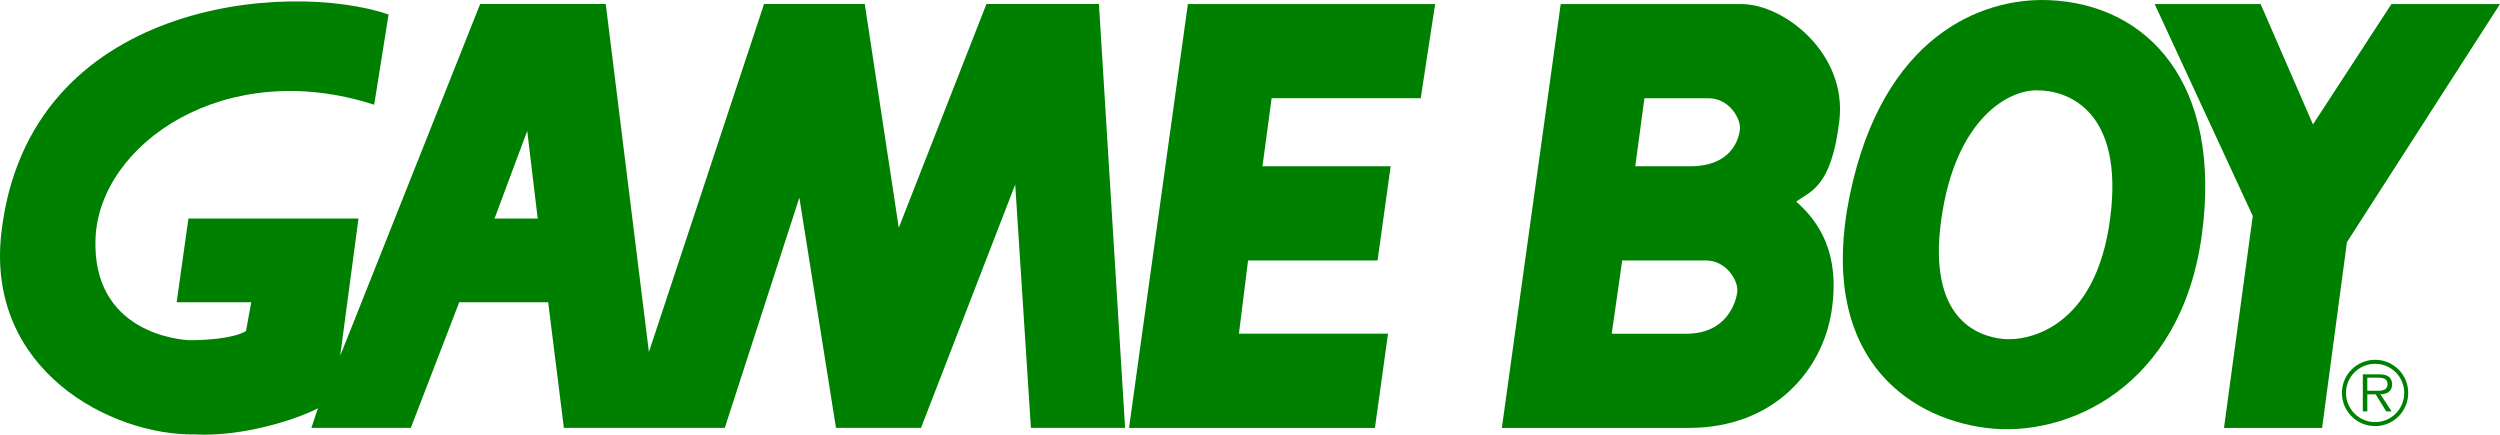 <?xml version="1.0" encoding="UTF-8" standalone="no"?>
<!-- Generator: Adobe Illustrator 13.0.0, SVG Export Plug-In . SVG Version: 6.00 Build 14948)  -->

<svg
   xmlns:dc="http://purl.org/dc/elements/1.1/"
   xmlns:cc="http://creativecommons.org/ns#"
   xmlns:rdf="http://www.w3.org/1999/02/22-rdf-syntax-ns#"
   xmlns:svg="http://www.w3.org/2000/svg"
   xmlns="http://www.w3.org/2000/svg"
   xmlns:sodipodi="http://sodipodi.sourceforge.net/DTD/sodipodi-0.dtd"
   xmlns:inkscape="http://www.inkscape.org/namespaces/inkscape"
   version="1.2"
   id="svg2"
   sodipodi:version="0.32"
   inkscape:version="0.92.1 r15371"
   sodipodi:docname="system.svg"
   x="0px"
   y="0px"
   width="566.929px"
   height="98.574px"
   viewBox="0 0 566.929 98.574"
   xml:space="preserve"><defs
     id="defs48" /><sodipodi:namedview
     height="200px"
     width="1000px"
     id="base"
     bordercolor="#666666"
     guidetolerance="10.0"
     inkscape:cx="652.10241"
     objecttolerance="10.0"
     inkscape:zoom="0.70710678"
     inkscape:cy="-180.96718"
     gridtolerance="10.0"
     pagecolor="#ffffff"
     borderopacity="1.0"
     inkscape:window-x="-4"
     inkscape:pageshadow="2"
     inkscape:current-layer="svg2"
     inkscape:window-width="1440"
     inkscape:window-y="-4"
     inkscape:pageopacity="0.0"
     inkscape:window-height="844"
     showgrid="false"
     inkscape:window-maximized="0" /><g
     id="g45"
     style="fill:#008000"><linearGradient
       id="_43443024_1_"
       gradientUnits="userSpaceOnUse"
       x1="527.771"
       y1="-0.713"
       x2="527.771"
       y2="98.787"><stop
         offset="0.005"
         style="stop-color:#2E5C92"
         id="stop3" /><stop
         offset="1"
         style="stop-color:#2E3192"
         id="stop5" /></linearGradient><polygon
       id="_43443024"
       fill="url(#_43443024_1_)"
       points="488.615,0.917 512.644,0.917 524.513,28.215 542.312,0.917    566.927,0.917 532.22,54.913 526.585,97.041 504.337,97.041 510.863,48.973  "
       style="fill:#008000" /><linearGradient
       id="_43441624_1_"
       gradientUnits="userSpaceOnUse"
       x1="290.738"
       y1="-0.713"
       x2="290.738"
       y2="98.787"><stop
         offset="0.005"
         style="stop-color:#2E5C92"
         id="stop9" /><stop
         offset="1"
         style="stop-color:#2E3192"
         id="stop11" /></linearGradient><polygon
       id="_43441624"
       fill="url(#_43441624_1_)"
       points="311.798,97.041 314.765,75.671 280.951,75.671 283.027,59.066    312.392,59.066 315.363,37.706 286.291,37.706 288.369,22.276 322.181,22.276 325.447,0.917 269.379,0.917 256.029,97.041  "
       style="fill:#008000" /><linearGradient
       id="_43775888_1_"
       gradientUnits="userSpaceOnUse"
       x1="127.571"
       y1="-0.713"
       x2="127.571"
       y2="98.787"><stop
         offset="0.005"
         style="stop-color:#2E5C92"
         id="stop15" /><stop
         offset="1"
         style="stop-color:#2E3192"
         id="stop17" /></linearGradient><path
       id="_43775888"
       fill="url(#_43775888_1_)"
       d="M112.146,49.565l7.416-19.874l2.375,19.874H112.146L112.146,49.565z    M104.137,68.552h20.172l3.563,28.48h36.488l16.91-52.213l8.309,52.213h19.283l21.359-55.179l3.561,55.179h21.359l-5.934-96.119   h-25.514l-19.875,50.728l-7.715-50.728h-22.842l-26.105,78.912l-9.791-78.912h-28.48l-31.744,79.8l4.154-31.149H42.729   l-2.672,18.987h16.912l-1.188,6.526c-2.967,1.778-9.789,2.075-12.459,2.075c-2.67,0-22.545-1.778-21.656-23.139   c0.889-21.359,29.369-41.235,63.188-30.259l3.266-20.47C65.572-4.427,6.354-0.111,0.305,52.828   c-3.559,31.148,24.921,45.982,43.906,45.688c10.977,0.594,23.438-3.561,27.887-5.935l-1.482,4.451h22.547L104.137,68.552   L104.137,68.552z"
       style="fill:#008000" /><linearGradient
       id="_44102912_1_"
       gradientUnits="userSpaceOnUse"
       x1="458.994"
       y1="-0.713"
       x2="458.994"
       y2="98.787"><stop
         offset="0.005"
         style="stop-color:#2E5C92"
         id="stop21" /><stop
         offset="1"
         style="stop-color:#2E3192"
         id="stop23" /></linearGradient><path
       id="_44102912"
       fill="url(#_44102912_1_)"
       d="M464.582,0.028c-15.428-0.594-37.678,8.306-45.094,44.204   c-7.416,35.894,12.459,50.431,30.852,52.804c18.396,2.373,44.205-9.196,48.951-43.609C504.039,19.013,487.125,0.919,464.582,0.028z    M462.208,20.498c6.229,0,19.578,4.154,16.314,29.071c-3.264,24.92-18.689,27.887-24.326,27.292   c-5.639-0.594-17.207-4.447-13.943-27.292C443.515,26.728,455.677,20.201,462.208,20.498L462.208,20.498z"
       style="fill:#008000" /><linearGradient
       id="_44104296_1_"
       gradientUnits="userSpaceOnUse"
       x1="378.921"
       y1="-0.713"
       x2="378.921"
       y2="98.787"><stop
         offset="0.005"
         style="stop-color:#2E5C92"
         id="stop27" /><stop
         offset="1"
         style="stop-color:#2E3192"
         id="stop29" /></linearGradient><path
       id="_44104296"
       fill="url(#_44104296_1_)"
       d="M370.833,37.706h12.461c9.197,0,10.977-5.934,11.271-8.305   c0.297-2.375-2.371-7.122-7.117-7.122h-14.537L370.833,37.706z M365.494,75.677h16.912c9.193,0,11.27-7.118,11.564-9.493   c0.299-2.373-2.371-7.117-7.117-7.117h-18.984L365.494,75.677L365.494,75.677z M340.576,97.038l13.35-96.118h40.938   c9.793,0,24.031,11.274,22.252,26.403c-1.779,15.13-6.527,16.02-9.791,18.393c5.045,4.447,10.088,11.568,8.012,24.918   c-2.078,13.353-13.055,26.403-32.338,26.403L340.576,97.038L340.576,97.038z"
       style="fill:#008000" /><linearGradient
       id="_44106160_1_"
       gradientUnits="userSpaceOnUse"
       x1="538.598"
       y1="-0.713"
       x2="538.598"
       y2="98.787"><stop
         offset="0.005"
         style="stop-color:#2E5C92"
         id="stop33" /><stop
         offset="1"
         style="stop-color:#2E3192"
         id="stop35" /></linearGradient><path
       id="_44106160"
       fill="url(#_44106160_1_)"
       d="M538.619,82.498c-3.66,0-6.615,2.951-6.615,6.593   c0,3.681,2.953,6.634,6.615,6.634c3.641,0,6.592-2.953,6.592-6.634C545.208,85.448,542.255,82.498,538.619,82.498v-0.907   c4.148,0,7.498,3.366,7.498,7.5c0,4.173-3.35,7.538-7.498,7.538c-4.174-0.001-7.539-3.365-7.539-7.538   c0-4.135,3.365-7.499,7.539-7.499V82.498L538.619,82.498z"
       style="fill:#008000" /><linearGradient
       id="_42975192_1_"
       gradientUnits="userSpaceOnUse"
       x1="539.144"
       y1="-0.713"
       x2="539.144"
       y2="98.787"><stop
         offset="0.005"
         style="stop-color:#2E5C92"
         id="stop39" /><stop
         offset="1"
         style="stop-color:#2E3192"
         id="stop41" /></linearGradient><path
       id="_42975192"
       fill="url(#_42975192_1_)"
       d="M536.839,85.639h2.402c1.045,0,2.182,0.156,2.182,1.457   c0,1.711-1.828,1.516-3.01,1.516l-1.574-0.002v0.809h1.893l2.4,3.878h1.219l-2.539-3.878c1.496-0.038,2.656-0.648,2.656-2.302   c0-0.71-0.313-1.457-0.943-1.813c-0.629-0.373-1.34-0.412-2.049-0.412h-3.656v8.403h1.02V85.639L536.839,85.639z"
       style="fill:#008000" /></g></svg>